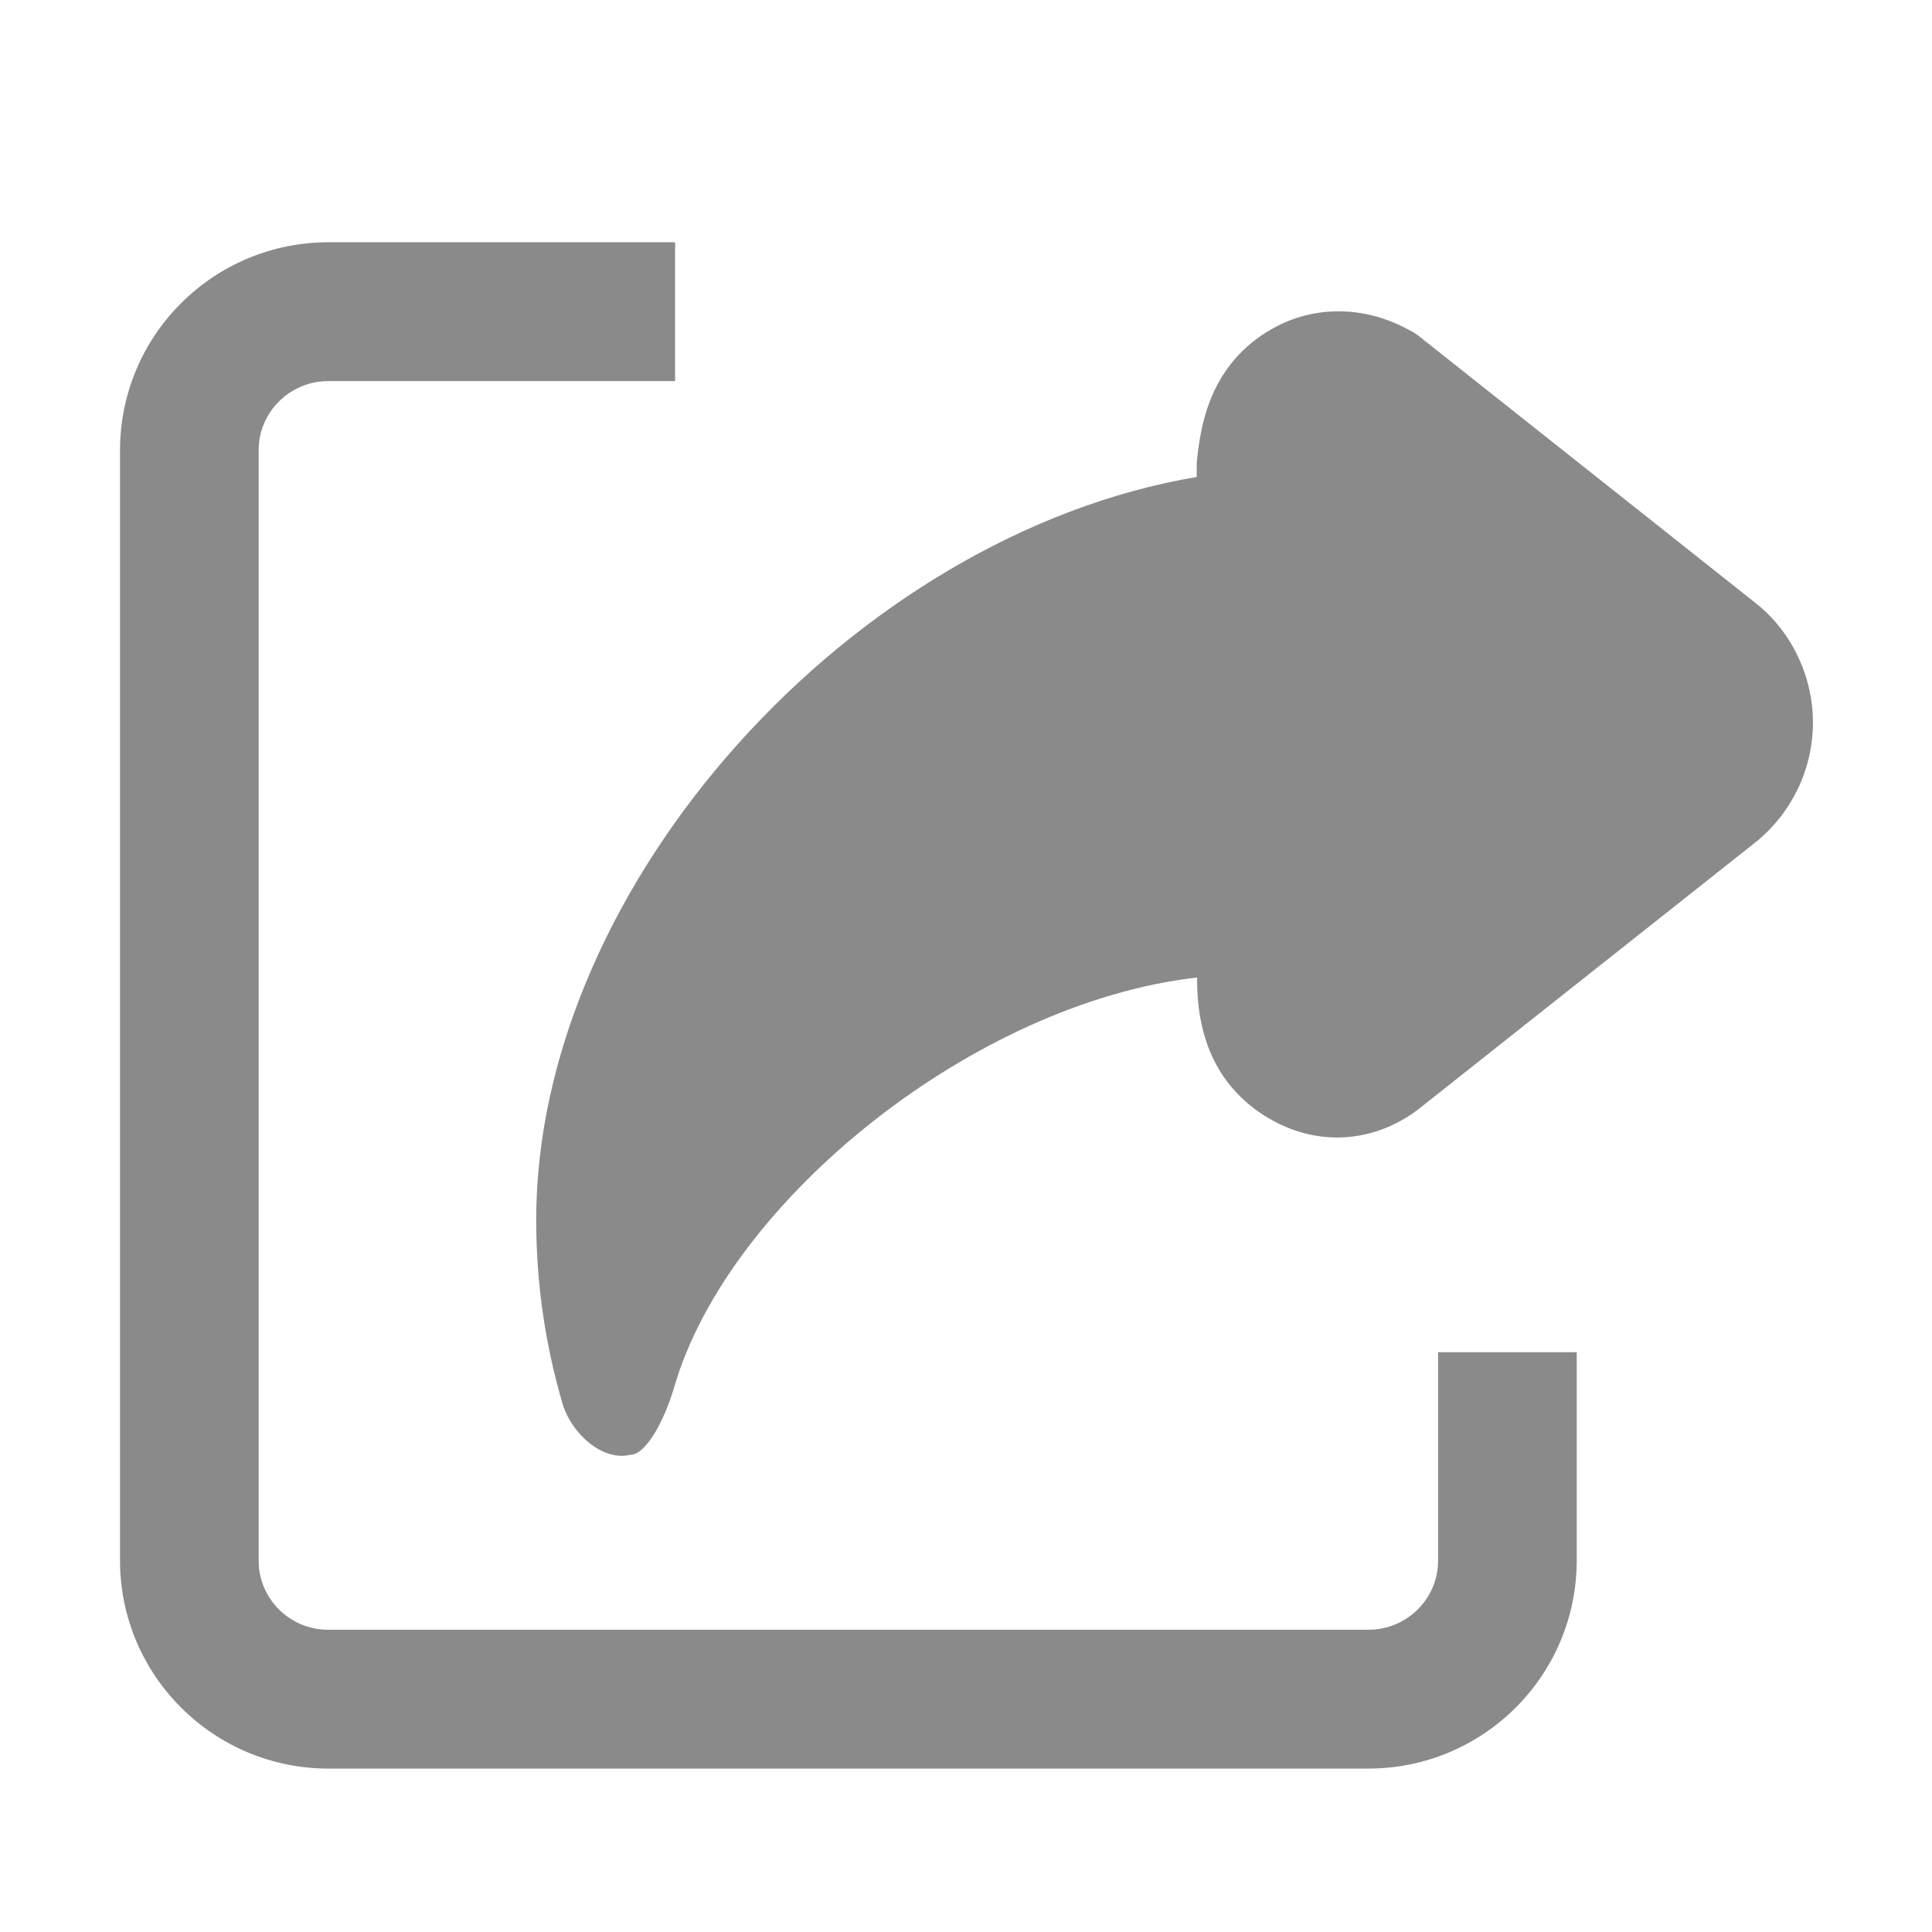 <?xml version="1.0" standalone="no"?><!DOCTYPE svg PUBLIC "-//W3C//DTD SVG 1.1//EN" "http://www.w3.org/Graphics/SVG/1.1/DTD/svg11.dtd"><svg t="1502525741726" class="icon" style="" viewBox="0 0 1024 1024" version="1.1" xmlns="http://www.w3.org/2000/svg" p-id="3236" xmlns:xlink="http://www.w3.org/1999/xlink" width="200" height="200"><defs><style type="text/css"></style></defs><path d="M357.7 128.4H174.2c-61.2 0-110.6 49.4-110.6 110.4V827c0 61 49.5 110.4 110.6 110.4h550.9c61.2 0 110.6-49.4 110.6-110.4V716.7h-73.5v110.6c0 20.2-16.7 36.5-36.8 36.5H173.9c-20.3 0-36.8-16.4-36.8-36.5V238.5c0-20.2 16.7-36.5 36.8-36.5h183.9v-73.6h-0.1z m-23.8 642.7c-14.5 3.4-30.5-10.9-35.5-26.3-9.5-32.1-14.2-65.1-14.2-98.2 0-178.4 168.5-363.2 350.1-393.8v-6.2c0-1.9 0.2-4.1 0.5-6l0.3-2.6c1.9-13 6.3-43.1 35.9-61.8 12-7.5 24.9-11.2 38.5-11.2 16.5 0 29.9 5.7 38.3 10.4 1.6 0.8 3.2 1.9 4.7 3.1L929.7 319c19.2 14.7 31.2 38.7 31.2 64 0 25.3-12 49.3-31.8 64.5l-176.8 140c-12.8 10-28.1 15.4-43.5 15.4-13.4 0-26.5-3.9-38.8-11.7-23.6-15.1-35.5-39.2-35.5-71.8v-1.3C516.9 531.4 386.3 635.9 357.4 735c-4.6 15.9-14.4 36.1-23.5 36.1z" p-id="3237" fill="#8a8a8a"></path></svg>